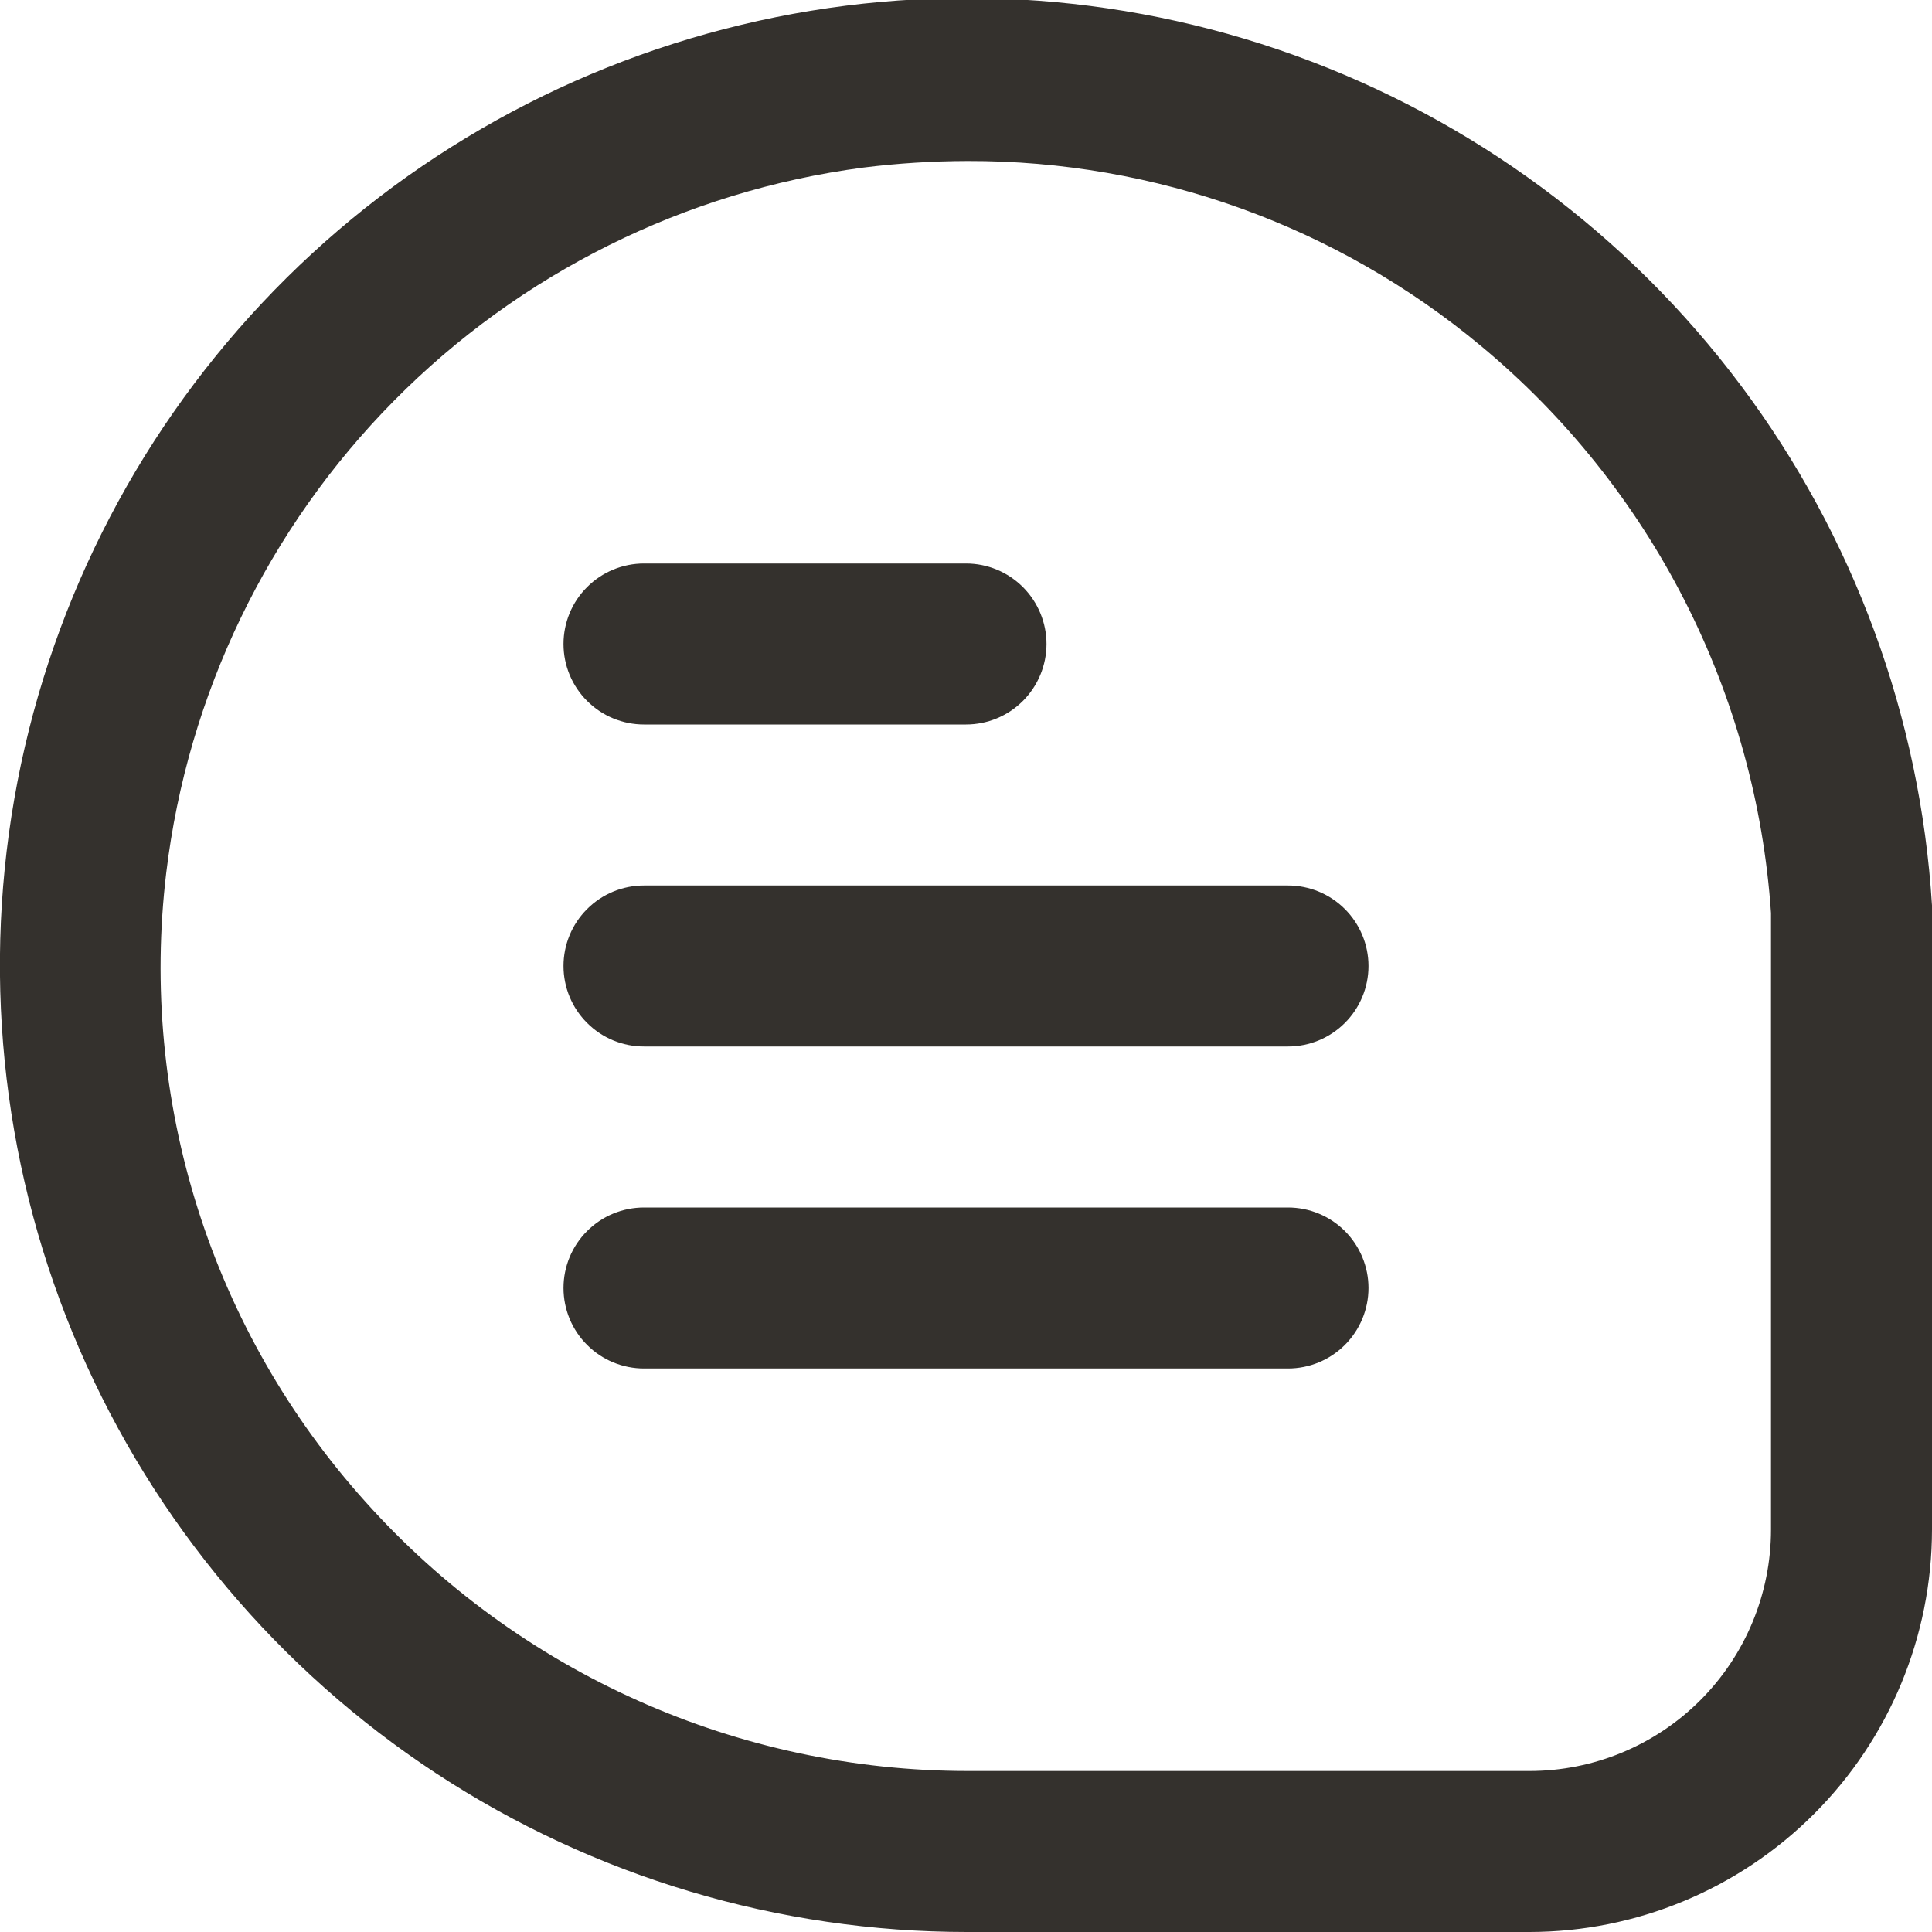 <svg width="24" height="24" viewBox="0 0 24 24" fill="none" xmlns="http://www.w3.org/2000/svg">
<g clip-path="url(#clip0_105_1440)">
<path d="M24 11.247C23.855 8.907 23.029 6.661 21.623 4.785C20.217 2.908 18.293 1.485 16.088 0.689C13.883 -0.107 11.493 -0.24 9.213 0.307C6.933 0.853 4.862 2.054 3.257 3.763C1.652 5.471 0.581 7.612 0.178 9.922C-0.225 12.231 0.056 14.608 0.987 16.76C1.919 18.911 3.459 20.743 5.419 22.03C7.379 23.316 9.673 24.001 12.017 24H19C20.326 23.999 21.597 23.471 22.534 22.534C23.472 21.597 23.999 20.326 24 19V11.247ZM22 19C22 19.796 21.684 20.559 21.122 21.121C20.559 21.684 19.796 22 19 22H12.017C10.606 21.999 9.211 21.701 7.923 21.125C6.635 20.549 5.482 19.708 4.541 18.657C3.595 17.606 2.885 16.366 2.458 15.018C2.031 13.67 1.897 12.247 2.065 10.843C2.331 8.629 3.325 6.566 4.893 4.98C6.46 3.394 8.51 2.374 10.721 2.082C11.152 2.028 11.586 2.001 12.021 2C14.352 1.994 16.61 2.808 18.4 4.3C19.446 5.169 20.304 6.241 20.923 7.452C21.541 8.662 21.908 9.986 22 11.342V19Z" fill="#34312D"/>
<path d="M8 9H12C12.265 9 12.519 8.895 12.707 8.707C12.894 8.52 13 8.265 13 8C13 7.735 12.894 7.48 12.707 7.293C12.519 7.105 12.265 7 12 7H8C7.735 7 7.48 7.105 7.293 7.293C7.105 7.48 7 7.735 7 8C7 8.265 7.105 8.52 7.293 8.707C7.48 8.895 7.735 9 8 9Z" fill="#34312D"/>
<path d="M16 11H8C7.735 11 7.48 11.105 7.293 11.293C7.105 11.48 7 11.735 7 12C7 12.265 7.105 12.52 7.293 12.707C7.48 12.895 7.735 13 8 13H16C16.265 13 16.519 12.895 16.707 12.707C16.894 12.52 17 12.265 17 12C17 11.735 16.894 11.48 16.707 11.293C16.519 11.105 16.265 11 16 11Z" fill="#34312D"/>
<path d="M16 15H8C7.735 15 7.48 15.105 7.293 15.293C7.105 15.48 7 15.735 7 16C7 16.265 7.105 16.52 7.293 16.707C7.48 16.895 7.735 17 8 17H16C16.265 17 16.519 16.895 16.707 16.707C16.894 16.52 17 16.265 17 16C17 15.735 16.894 15.48 16.707 15.293C16.519 15.105 16.265 15 16 15Z" fill="#34312D"/>
</g>
<defs>
<clipPath id="clip0_105_1440">
<rect width="24" height="24" fill="white"/>
</clipPath>
</defs>
</svg>
